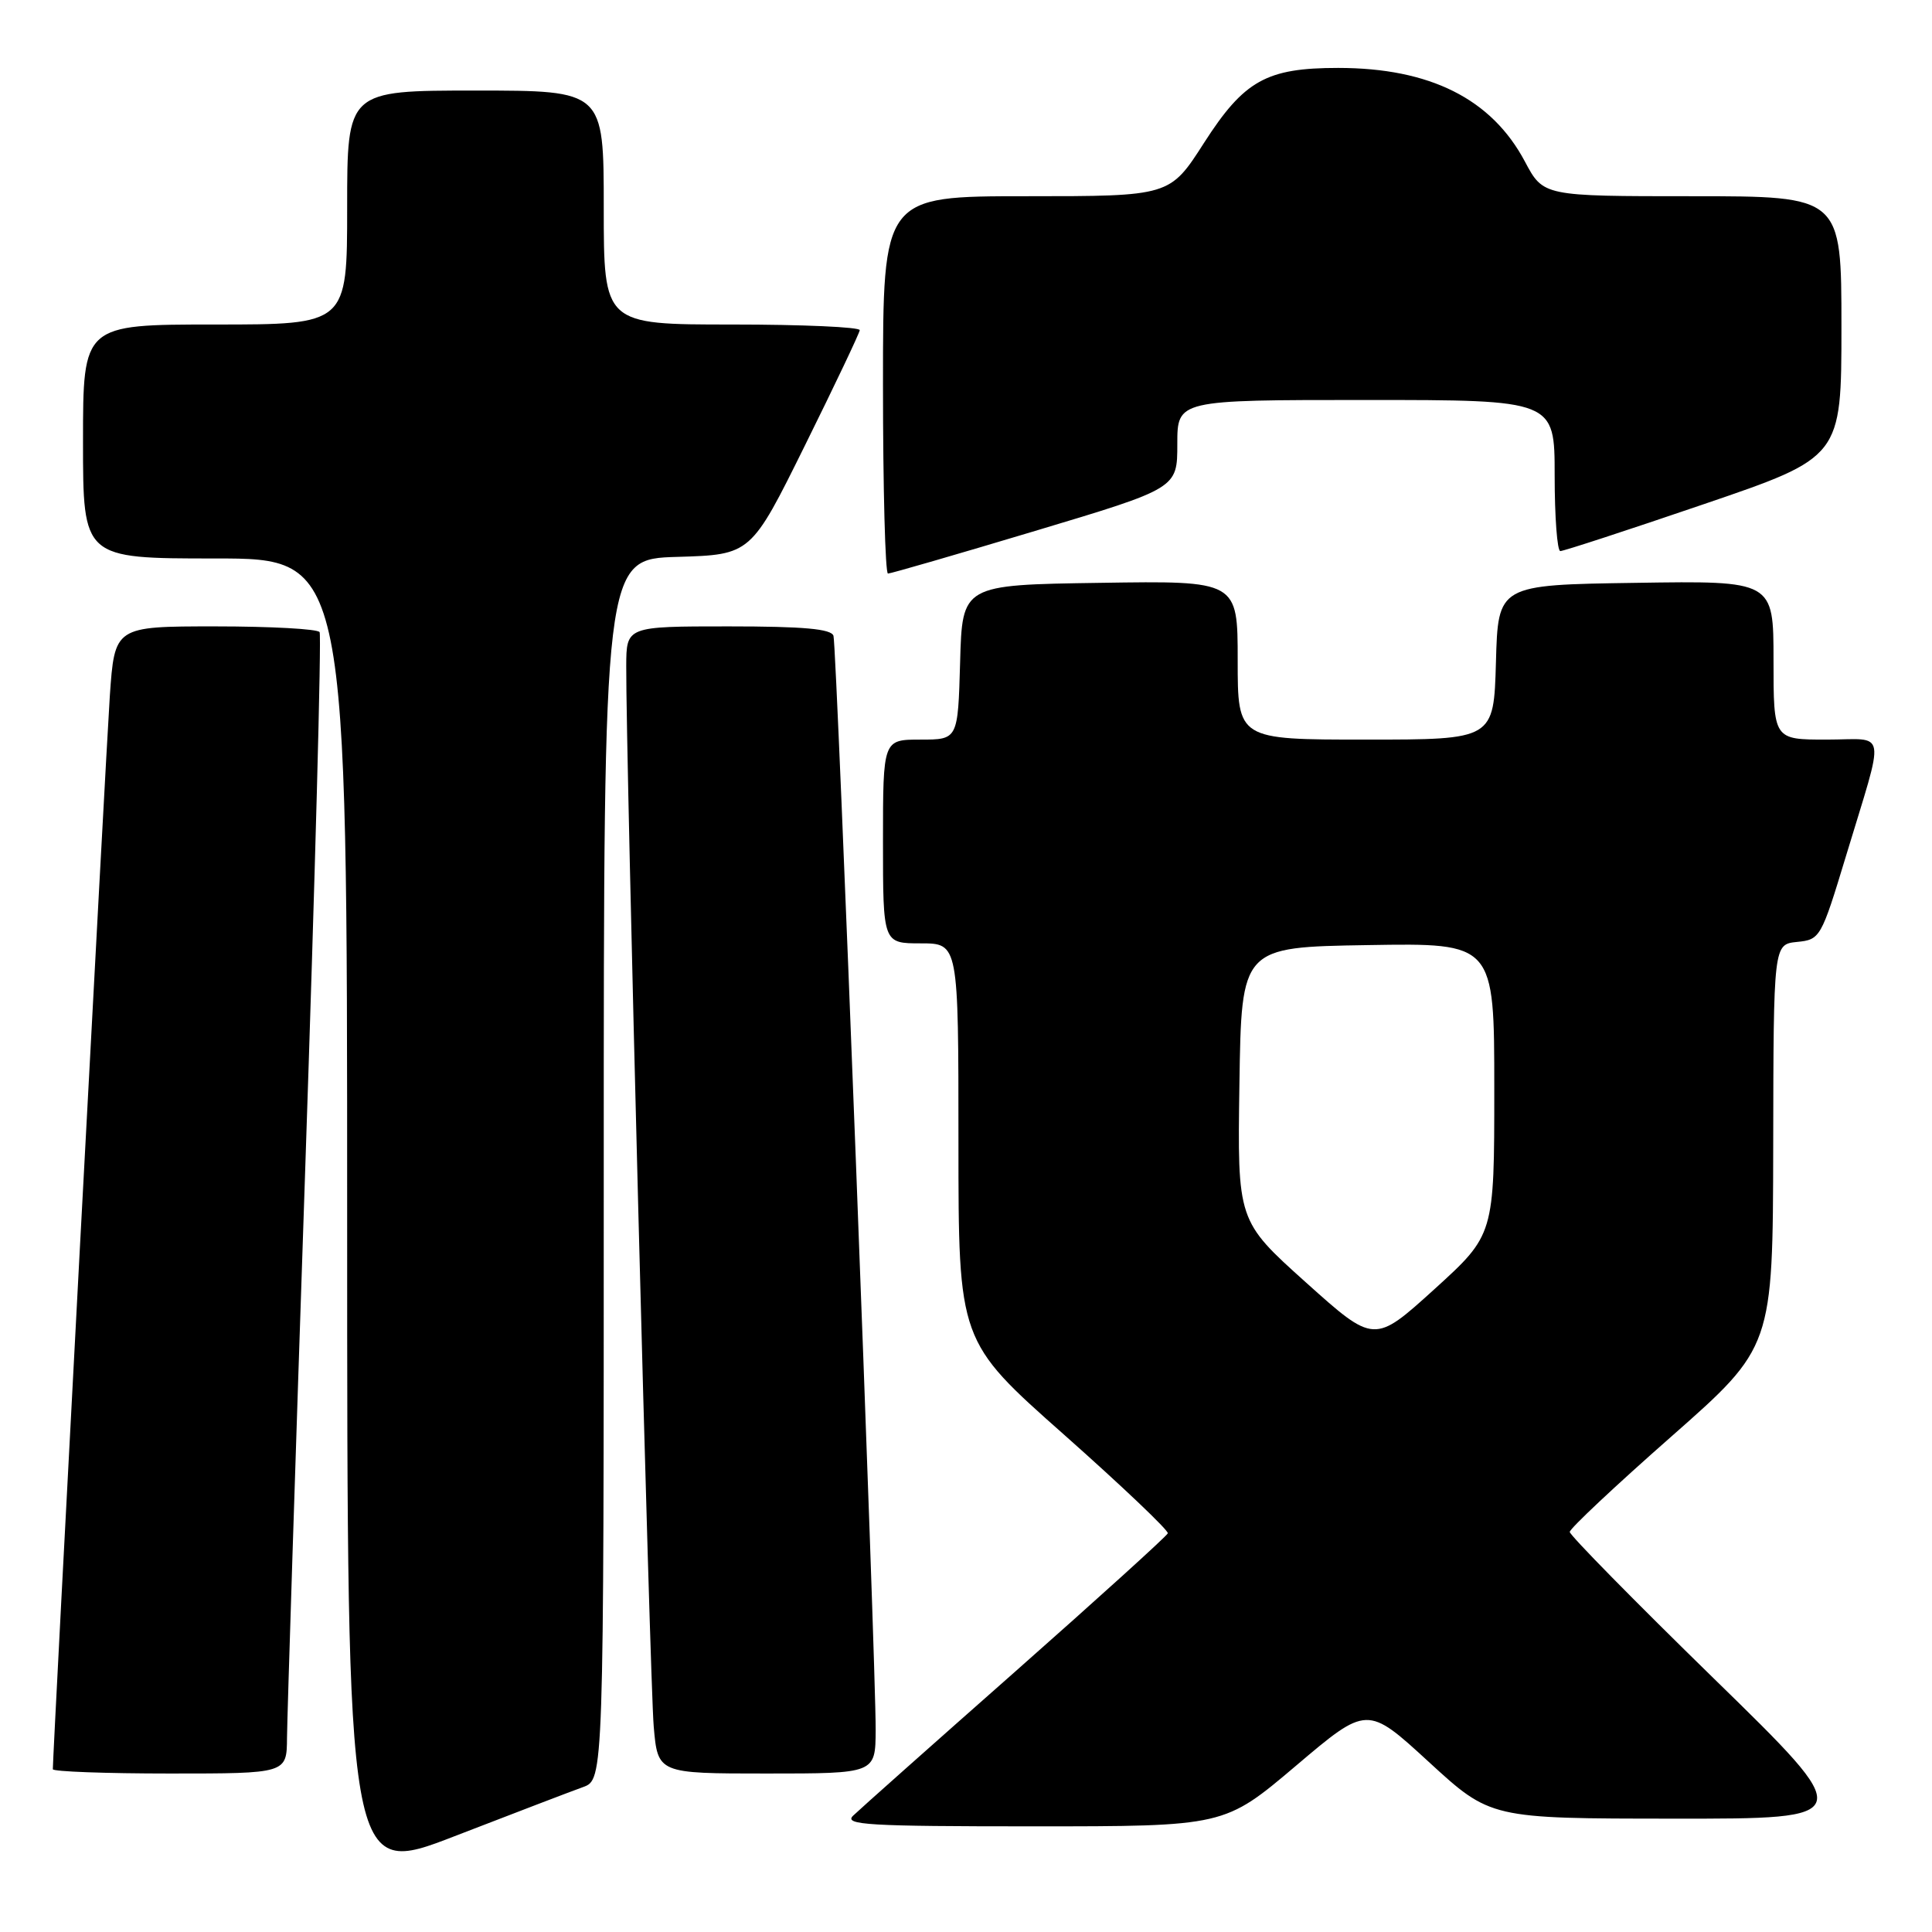 <?xml version="1.0" encoding="UTF-8" standalone="no"?>
<!DOCTYPE svg PUBLIC "-//W3C//DTD SVG 1.1//EN" "http://www.w3.org/Graphics/SVG/1.1/DTD/svg11.dtd" >
<svg xmlns="http://www.w3.org/2000/svg" xmlns:xlink="http://www.w3.org/1999/xlink" version="1.1" viewBox="0 0 256 256">
 <g >
 <path fill="currentColor"
d=" M 77.25 236.80 C 80.00 235.80 80.00 235.80 80.00 154.94 C 80.00 74.07 80.00 74.07 89.75 73.79 C 99.50 73.50 99.50 73.50 106.67 59.00 C 110.62 51.02 113.88 44.16 113.92 43.75 C 113.96 43.34 106.35 43.00 97.00 43.00 C 80.00 43.00 80.00 43.00 80.00 27.50 C 80.00 12.00 80.00 12.00 63.00 12.00 C 46.00 12.00 46.00 12.00 46.00 27.50 C 46.00 43.00 46.00 43.00 28.50 43.00 C 11.00 43.00 11.00 43.00 11.00 58.50 C 11.00 74.00 11.00 74.00 28.50 74.00 C 46.00 74.00 46.00 74.00 46.00 161.41 C 46.00 248.82 46.00 248.82 60.25 243.30 C 68.09 240.27 75.74 237.34 77.25 236.80 Z  M 171.70 233.99 C 181.16 225.97 181.16 225.97 189.33 233.47 C 197.50 240.97 197.50 240.97 221.82 240.98 C 246.14 241.00 246.14 241.00 227.07 222.39 C 216.58 212.15 208.00 203.42 208.00 202.99 C 208.00 202.55 214.06 196.86 221.46 190.35 C 234.91 178.50 234.91 178.50 234.96 151.81 C 235.00 125.13 235.00 125.13 238.12 124.81 C 241.18 124.51 241.32 124.26 244.58 113.50 C 249.84 96.10 250.15 98.00 242.02 98.00 C 235.00 98.00 235.00 98.00 235.00 87.48 C 235.00 76.95 235.00 76.95 216.75 77.23 C 198.50 77.50 198.50 77.50 198.22 87.75 C 197.93 98.00 197.93 98.00 180.97 98.00 C 164.00 98.00 164.00 98.00 164.00 87.48 C 164.00 76.95 164.00 76.95 145.75 77.23 C 127.50 77.50 127.50 77.50 127.22 87.75 C 126.93 98.00 126.93 98.00 121.97 98.00 C 117.00 98.00 117.00 98.00 117.00 111.50 C 117.00 125.00 117.00 125.00 122.00 125.00 C 127.00 125.00 127.00 125.00 127.00 151.35 C 127.00 177.71 127.00 177.71 140.99 190.10 C 148.68 196.92 154.86 202.80 154.74 203.17 C 154.61 203.54 145.50 211.79 134.50 221.51 C 123.50 231.22 113.84 239.81 113.04 240.59 C 111.77 241.81 115.05 242.00 136.91 242.00 C 162.24 242.00 162.24 242.00 171.70 233.99 Z  M 38.03 230.25 C 38.05 227.64 39.13 193.78 40.44 155.01 C 41.75 116.23 42.61 84.17 42.35 83.76 C 42.09 83.34 35.88 83.00 28.53 83.00 C 15.19 83.00 15.19 83.00 14.55 92.25 C 14.05 99.62 7.00 232.28 7.00 234.43 C 7.00 234.74 13.97 235.00 22.50 235.00 C 38.00 235.00 38.00 235.00 38.03 230.25 Z  M 116.03 229.25 C 116.07 220.50 110.88 85.68 110.44 84.25 C 110.16 83.33 106.49 83.00 96.53 83.00 C 83.00 83.00 83.00 83.00 82.98 88.25 C 82.92 99.85 86.11 222.93 86.62 228.75 C 87.16 235.00 87.16 235.00 101.58 235.00 C 116.00 235.00 116.00 235.00 116.03 229.25 Z  M 137.16 70.35 C 156.00 64.70 156.00 64.70 156.00 58.85 C 156.00 53.00 156.00 53.00 181.00 53.00 C 206.00 53.00 206.00 53.00 206.00 63.00 C 206.00 68.50 206.34 73.01 206.75 73.02 C 207.16 73.03 215.71 70.24 225.75 66.81 C 244.00 60.59 244.00 60.59 244.00 43.29 C 244.00 26.00 244.00 26.00 224.25 26.00 C 204.50 26.00 204.50 26.00 202.06 21.41 C 197.65 13.10 189.48 9.00 177.31 9.00 C 167.81 9.00 164.85 10.66 159.54 18.93 C 155.01 26.00 155.01 26.00 136.01 26.00 C 117.00 26.00 117.00 26.00 117.00 51.00 C 117.00 64.75 117.30 76.00 117.66 76.00 C 118.03 76.00 126.80 73.46 137.16 70.35 Z  M 173.02 169.91 C 163.96 161.77 163.96 161.77 164.23 143.64 C 164.50 125.50 164.50 125.50 181.25 125.23 C 198.00 124.95 198.00 124.95 198.00 144.28 C 198.00 163.62 198.00 163.62 190.05 170.84 C 182.09 178.05 182.09 178.05 173.02 169.91 Z "/>
</g>
</svg>